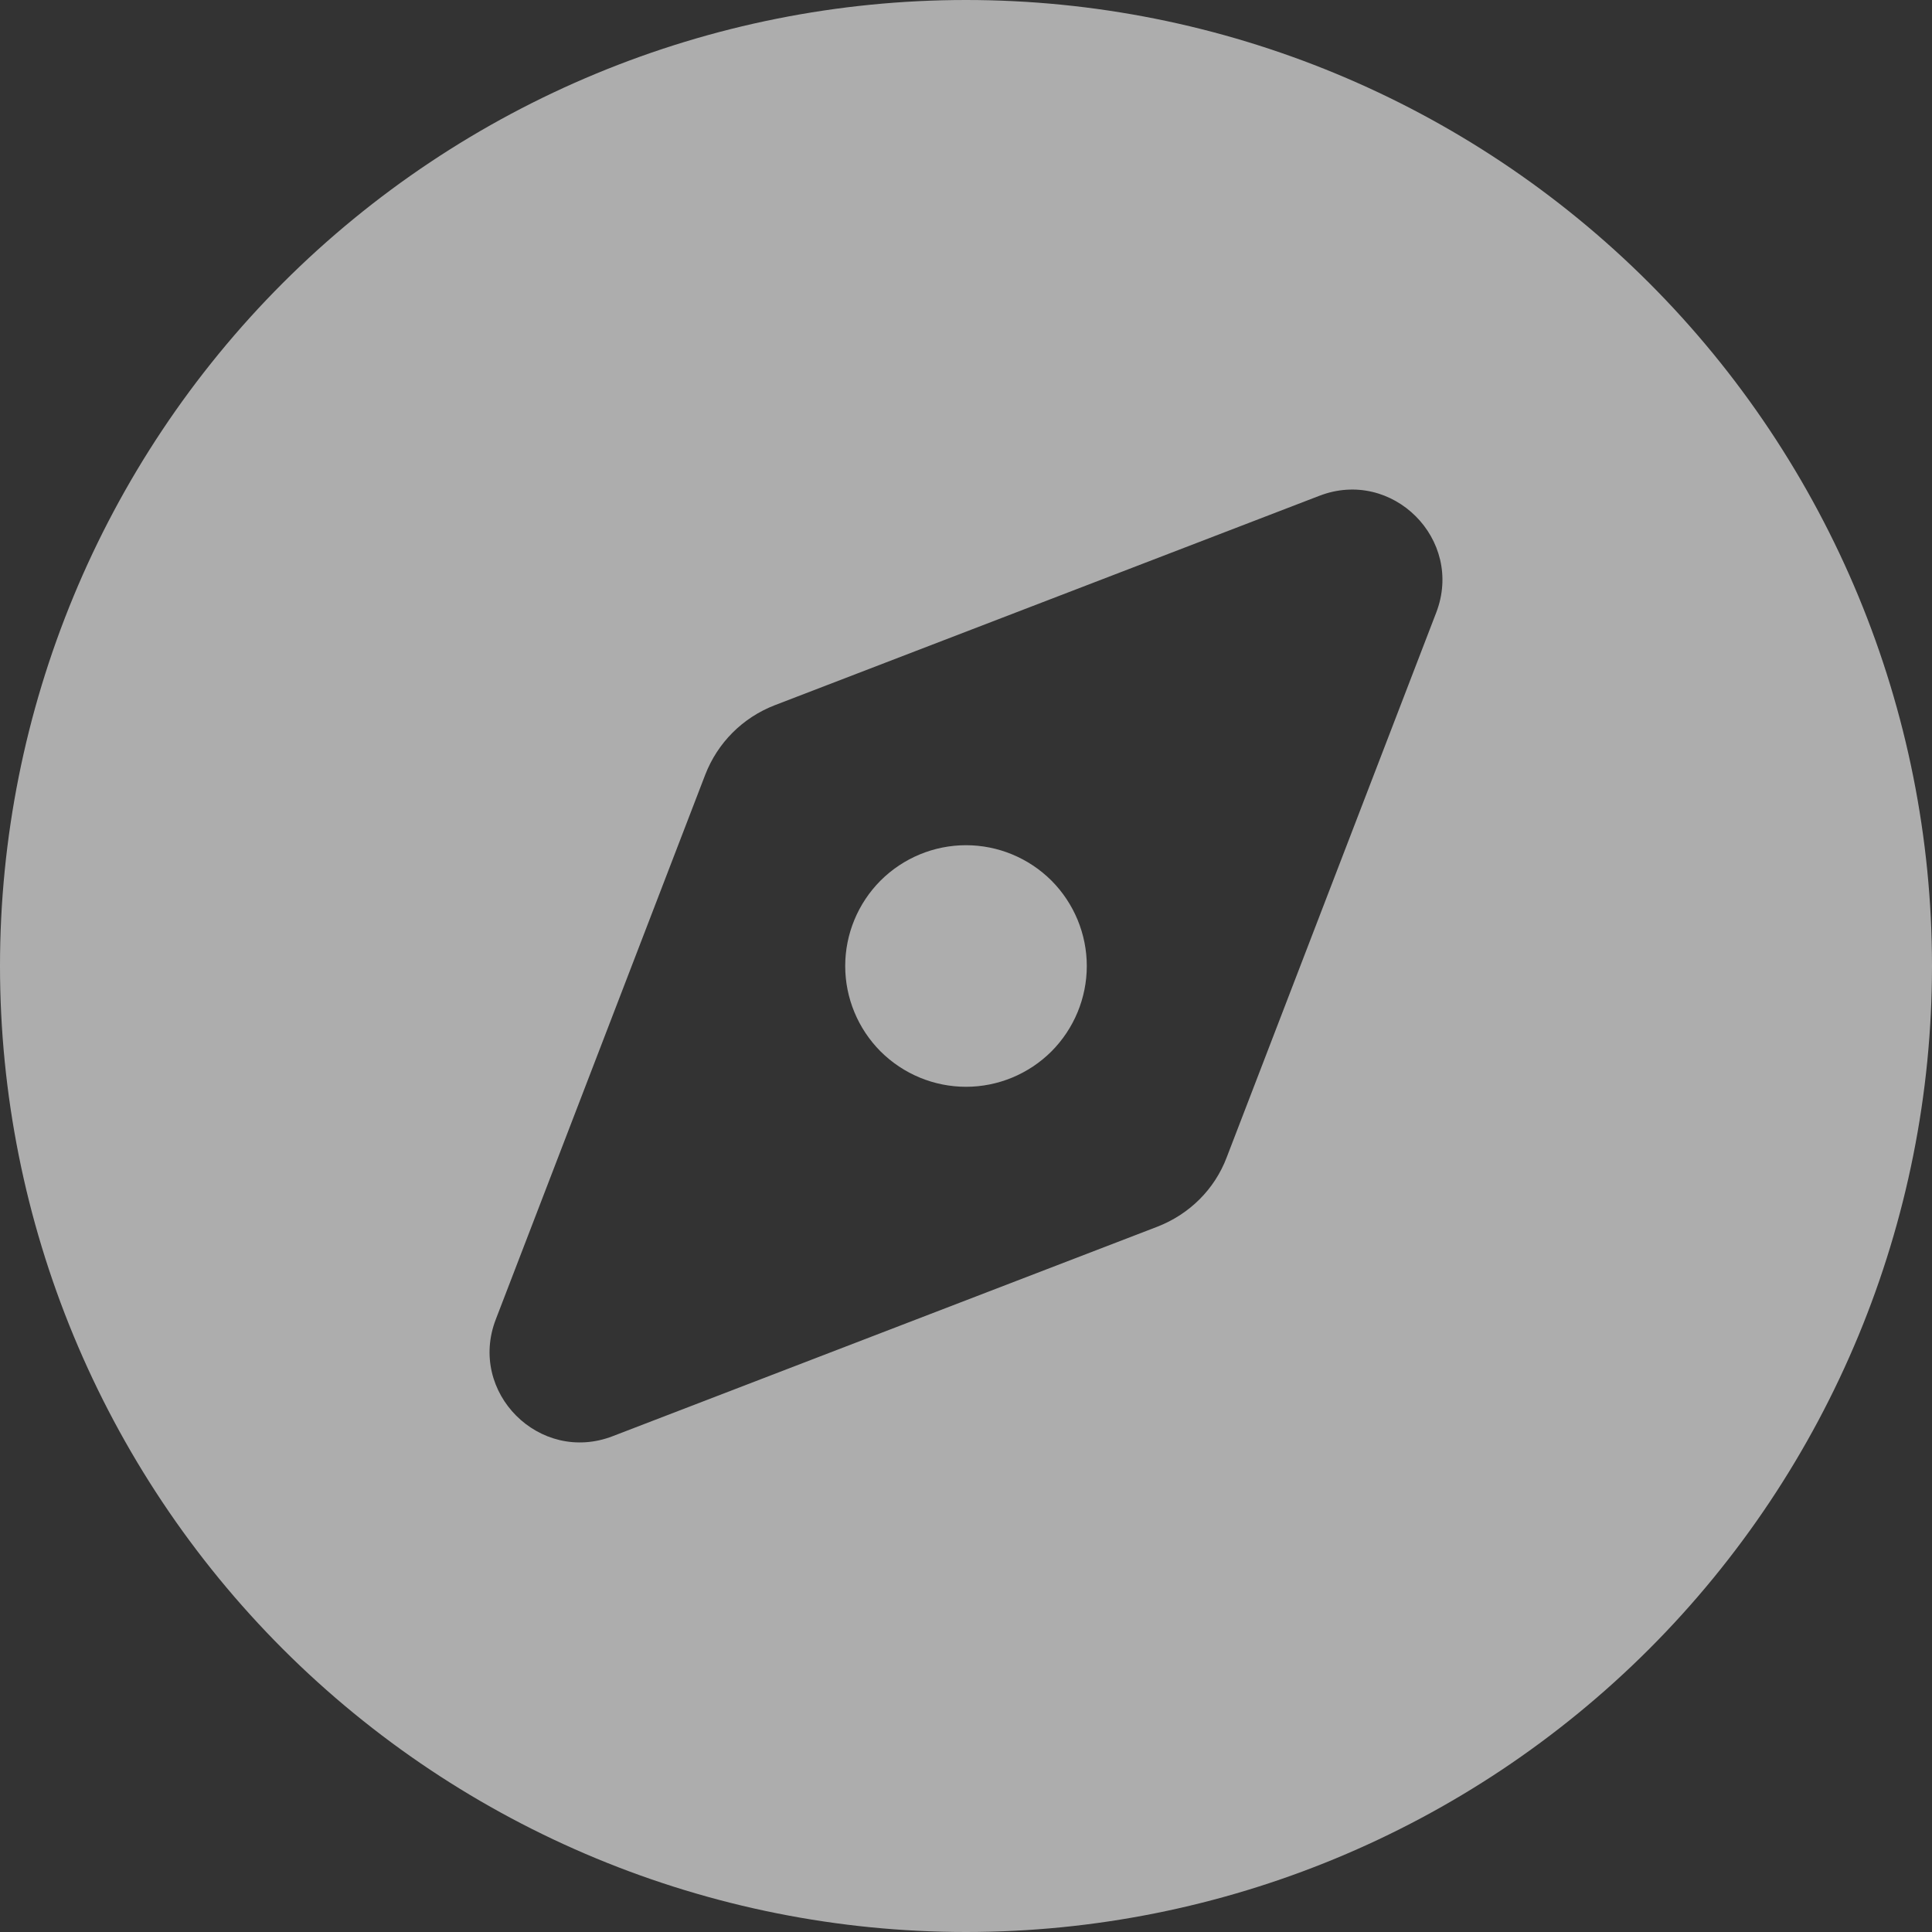 <svg width="23" height="23" viewBox="0 0 23 23" fill="none" xmlns="http://www.w3.org/2000/svg">
<rect x="0" y="0" width="23" height="23" fill="#333333" stroke="none"/>
<path opacity="0.6" d="M11.5 23C14.55 23 17.475 21.788 19.632 19.632C21.788 17.475 23 14.55 23 11.5C23 8.45 21.788 5.525 19.632 3.368C17.475 1.212 14.55 0 11.5 0C8.45 0 5.525 1.212 3.368 3.368C1.212 5.525 0 8.45 0 11.5C0 14.55 1.212 17.475 3.368 19.632C5.525 21.788 8.45 23 11.5 23ZM13.777 14.604L7.295 17.097C6.424 17.434 5.566 16.576 5.903 15.705L8.396 9.222C8.544 8.841 8.841 8.544 9.222 8.396L15.705 5.903C16.576 5.566 17.434 6.424 17.097 7.295L14.604 13.777C14.46 14.159 14.159 14.456 13.777 14.604ZM12.938 11.5C12.938 11.119 12.786 10.753 12.517 10.483C12.247 10.214 11.881 10.062 11.5 10.062C11.119 10.062 10.753 10.214 10.483 10.483C10.214 10.753 10.062 11.119 10.062 11.5C10.062 11.881 10.214 12.247 10.483 12.517C10.753 12.786 11.119 12.938 11.5 12.938C11.881 12.938 12.247 12.786 12.517 12.517C12.786 12.247 12.938 11.881 12.938 11.5Z" fill="white"/>
</svg>
